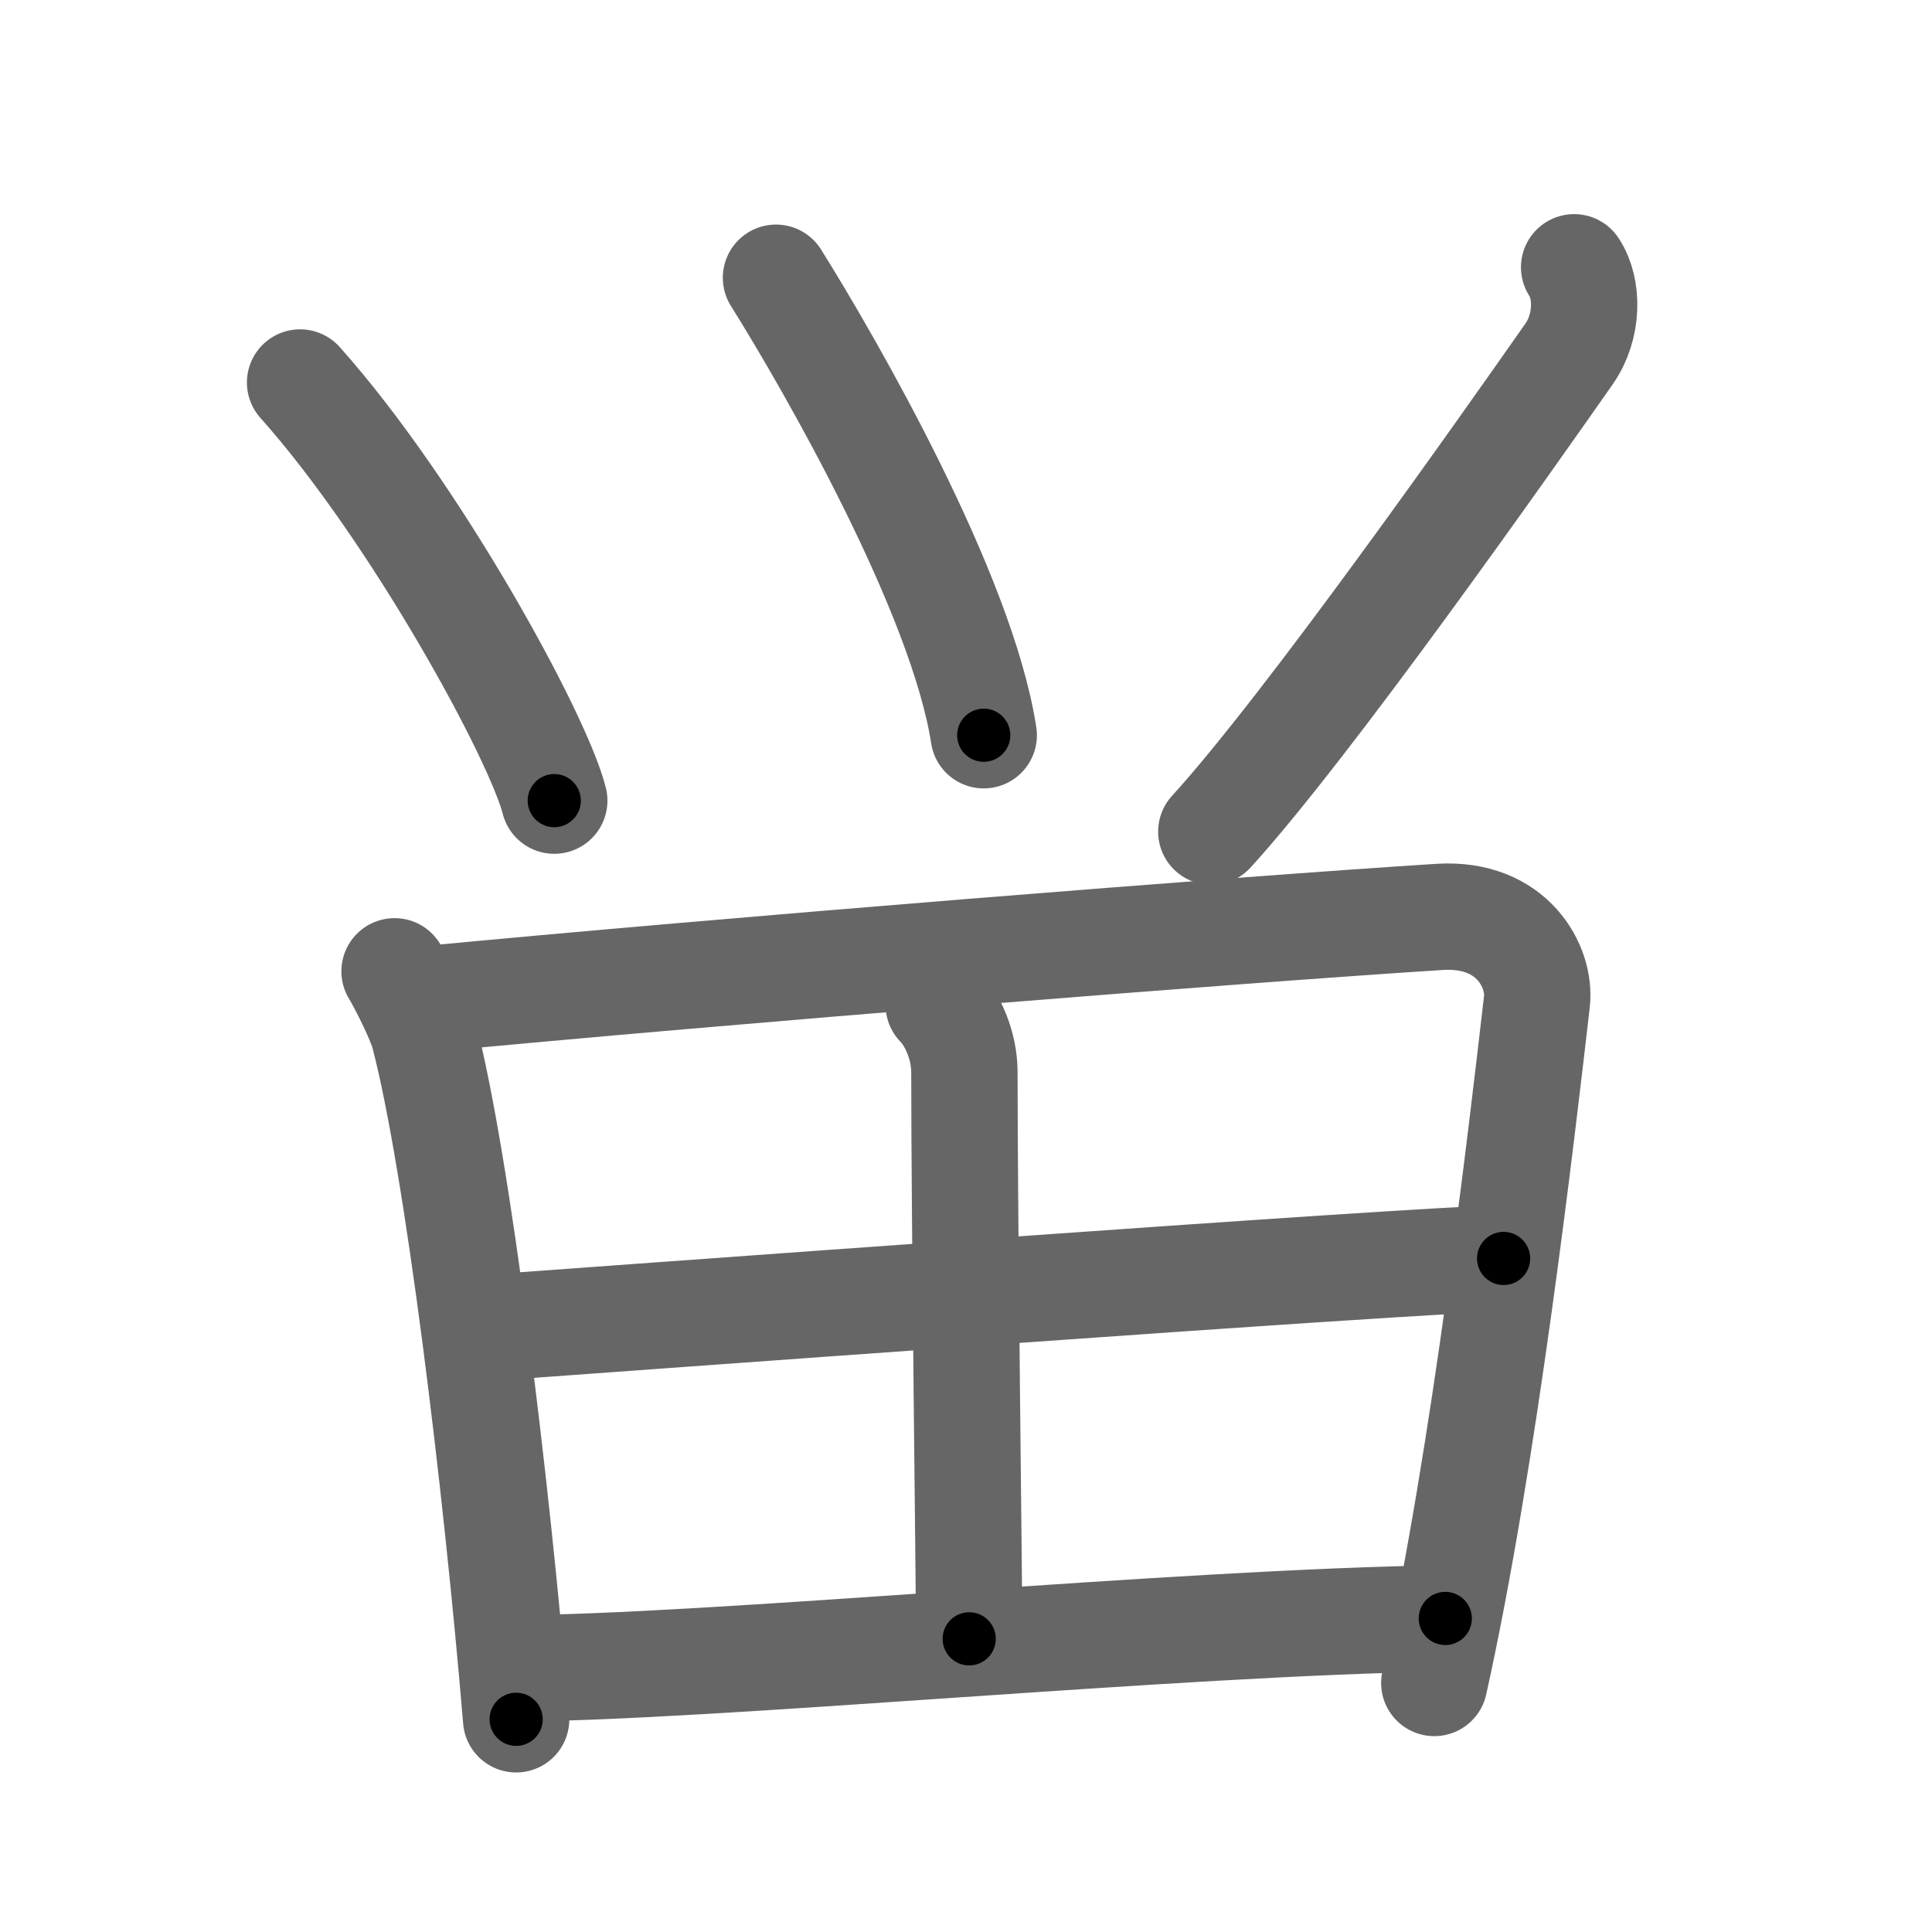 <svg xmlns="http://www.w3.org/2000/svg" width="109" height="109" viewBox="0 0 109 109" id="7544"><g fill="none" stroke="#666" stroke-width="6" stroke-linecap="round" stroke-linejoin="round"><g><g><path d="M16.93,21.58c6.48,7.26,13.42,19.96,14.34,23.59" /><path d="M43.78,15.67c3.08,4.92,10.49,17.82,11.72,25.81" /><path d="M88.81,15.08c0.81,1.22,0.78,3.36-0.28,4.88C85,25,73.75,41,68.34,46.92" /></g><g><path d="M22.26,54.8c0.43,0.71,1.43,2.69,1.66,3.57c1.89,7.24,4.09,25.3,5.2,38.63" /><path d="M23.76,56.4c17.24-1.65,46.25-3.96,57.46-4.67c4.12-0.26,5.71,2.84,5.49,4.77c-0.82,7.1-2.96,25.74-5.79,38.45" /><path d="M52.96,56.69c0.79,0.81,1.45,2.31,1.45,3.8c0,8.39,0.27,28.92,0.27,31.97" /><path d="M26.94,74.96C31.83,74.61,80.79,71,84.83,71" /><path d="M28.91,94.12c10.81,0,37.71-2.62,52.63-2.81" /></g></g></g><g fill="none" stroke="#000" stroke-width="3" stroke-linecap="round" stroke-linejoin="round"><path d="M16.93,21.58c6.48,7.26,13.42,19.96,14.34,23.59" stroke-dasharray="27.741" stroke-dashoffset="27.741"><animate attributeName="stroke-dashoffset" values="27.741;27.741;0" dur="0.277s" fill="freeze" begin="0s;7544.click" /></path><path d="M43.78,15.67c3.08,4.92,10.49,17.82,11.72,25.81" stroke-dasharray="28.49" stroke-dashoffset="28.49"><animate attributeName="stroke-dashoffset" values="28.49" fill="freeze" begin="7544.click" /><animate attributeName="stroke-dashoffset" values="28.49;28.49;0" keyTimes="0;0.493;1" dur="0.562s" fill="freeze" begin="0s;7544.click" /></path><path d="M88.81,15.08c0.81,1.22,0.78,3.36-0.28,4.88C85,25,73.75,41,68.34,46.92" stroke-dasharray="38.854" stroke-dashoffset="38.854"><animate attributeName="stroke-dashoffset" values="38.854" fill="freeze" begin="7544.click" /><animate attributeName="stroke-dashoffset" values="38.854;38.854;0" keyTimes="0;0.591;1" dur="0.951s" fill="freeze" begin="0s;7544.click" /></path><path d="M22.26,54.8c0.43,0.71,1.43,2.69,1.66,3.57c1.89,7.24,4.09,25.3,5.2,38.63" stroke-dasharray="42.953" stroke-dashoffset="42.953"><animate attributeName="stroke-dashoffset" values="42.953" fill="freeze" begin="7544.click" /><animate attributeName="stroke-dashoffset" values="42.953;42.953;0" keyTimes="0;0.689;1" dur="1.381s" fill="freeze" begin="0s;7544.click" /></path><path d="M23.76,56.4c17.24-1.65,46.25-3.96,57.46-4.67c4.12-0.26,5.71,2.84,5.49,4.77c-0.82,7.1-2.96,25.74-5.79,38.45" stroke-dasharray="104.855" stroke-dashoffset="104.855"><animate attributeName="stroke-dashoffset" values="104.855" fill="freeze" begin="7544.click" /><animate attributeName="stroke-dashoffset" values="104.855;104.855;0" keyTimes="0;0.637;1" dur="2.169s" fill="freeze" begin="0s;7544.click" /></path><path d="M52.96,56.69c0.79,0.81,1.45,2.31,1.45,3.8c0,8.39,0.27,28.92,0.27,31.97" stroke-dasharray="36.131" stroke-dashoffset="36.131"><animate attributeName="stroke-dashoffset" values="36.131" fill="freeze" begin="7544.click" /><animate attributeName="stroke-dashoffset" values="36.131;36.131;0" keyTimes="0;0.857;1" dur="2.53s" fill="freeze" begin="0s;7544.click" /></path><path d="M26.94,74.96C31.83,74.61,80.79,71,84.83,71" stroke-dasharray="58.028" stroke-dashoffset="58.028"><animate attributeName="stroke-dashoffset" values="58.028" fill="freeze" begin="7544.click" /><animate attributeName="stroke-dashoffset" values="58.028;58.028;0" keyTimes="0;0.814;1" dur="3.11s" fill="freeze" begin="0s;7544.click" /></path><path d="M28.91,94.12c10.81,0,37.71-2.62,52.63-2.81" stroke-dasharray="52.713" stroke-dashoffset="52.713"><animate attributeName="stroke-dashoffset" values="52.713" fill="freeze" begin="7544.click" /><animate attributeName="stroke-dashoffset" values="52.713;52.713;0" keyTimes="0;0.855;1" dur="3.637s" fill="freeze" begin="0s;7544.click" /></path></g></svg>